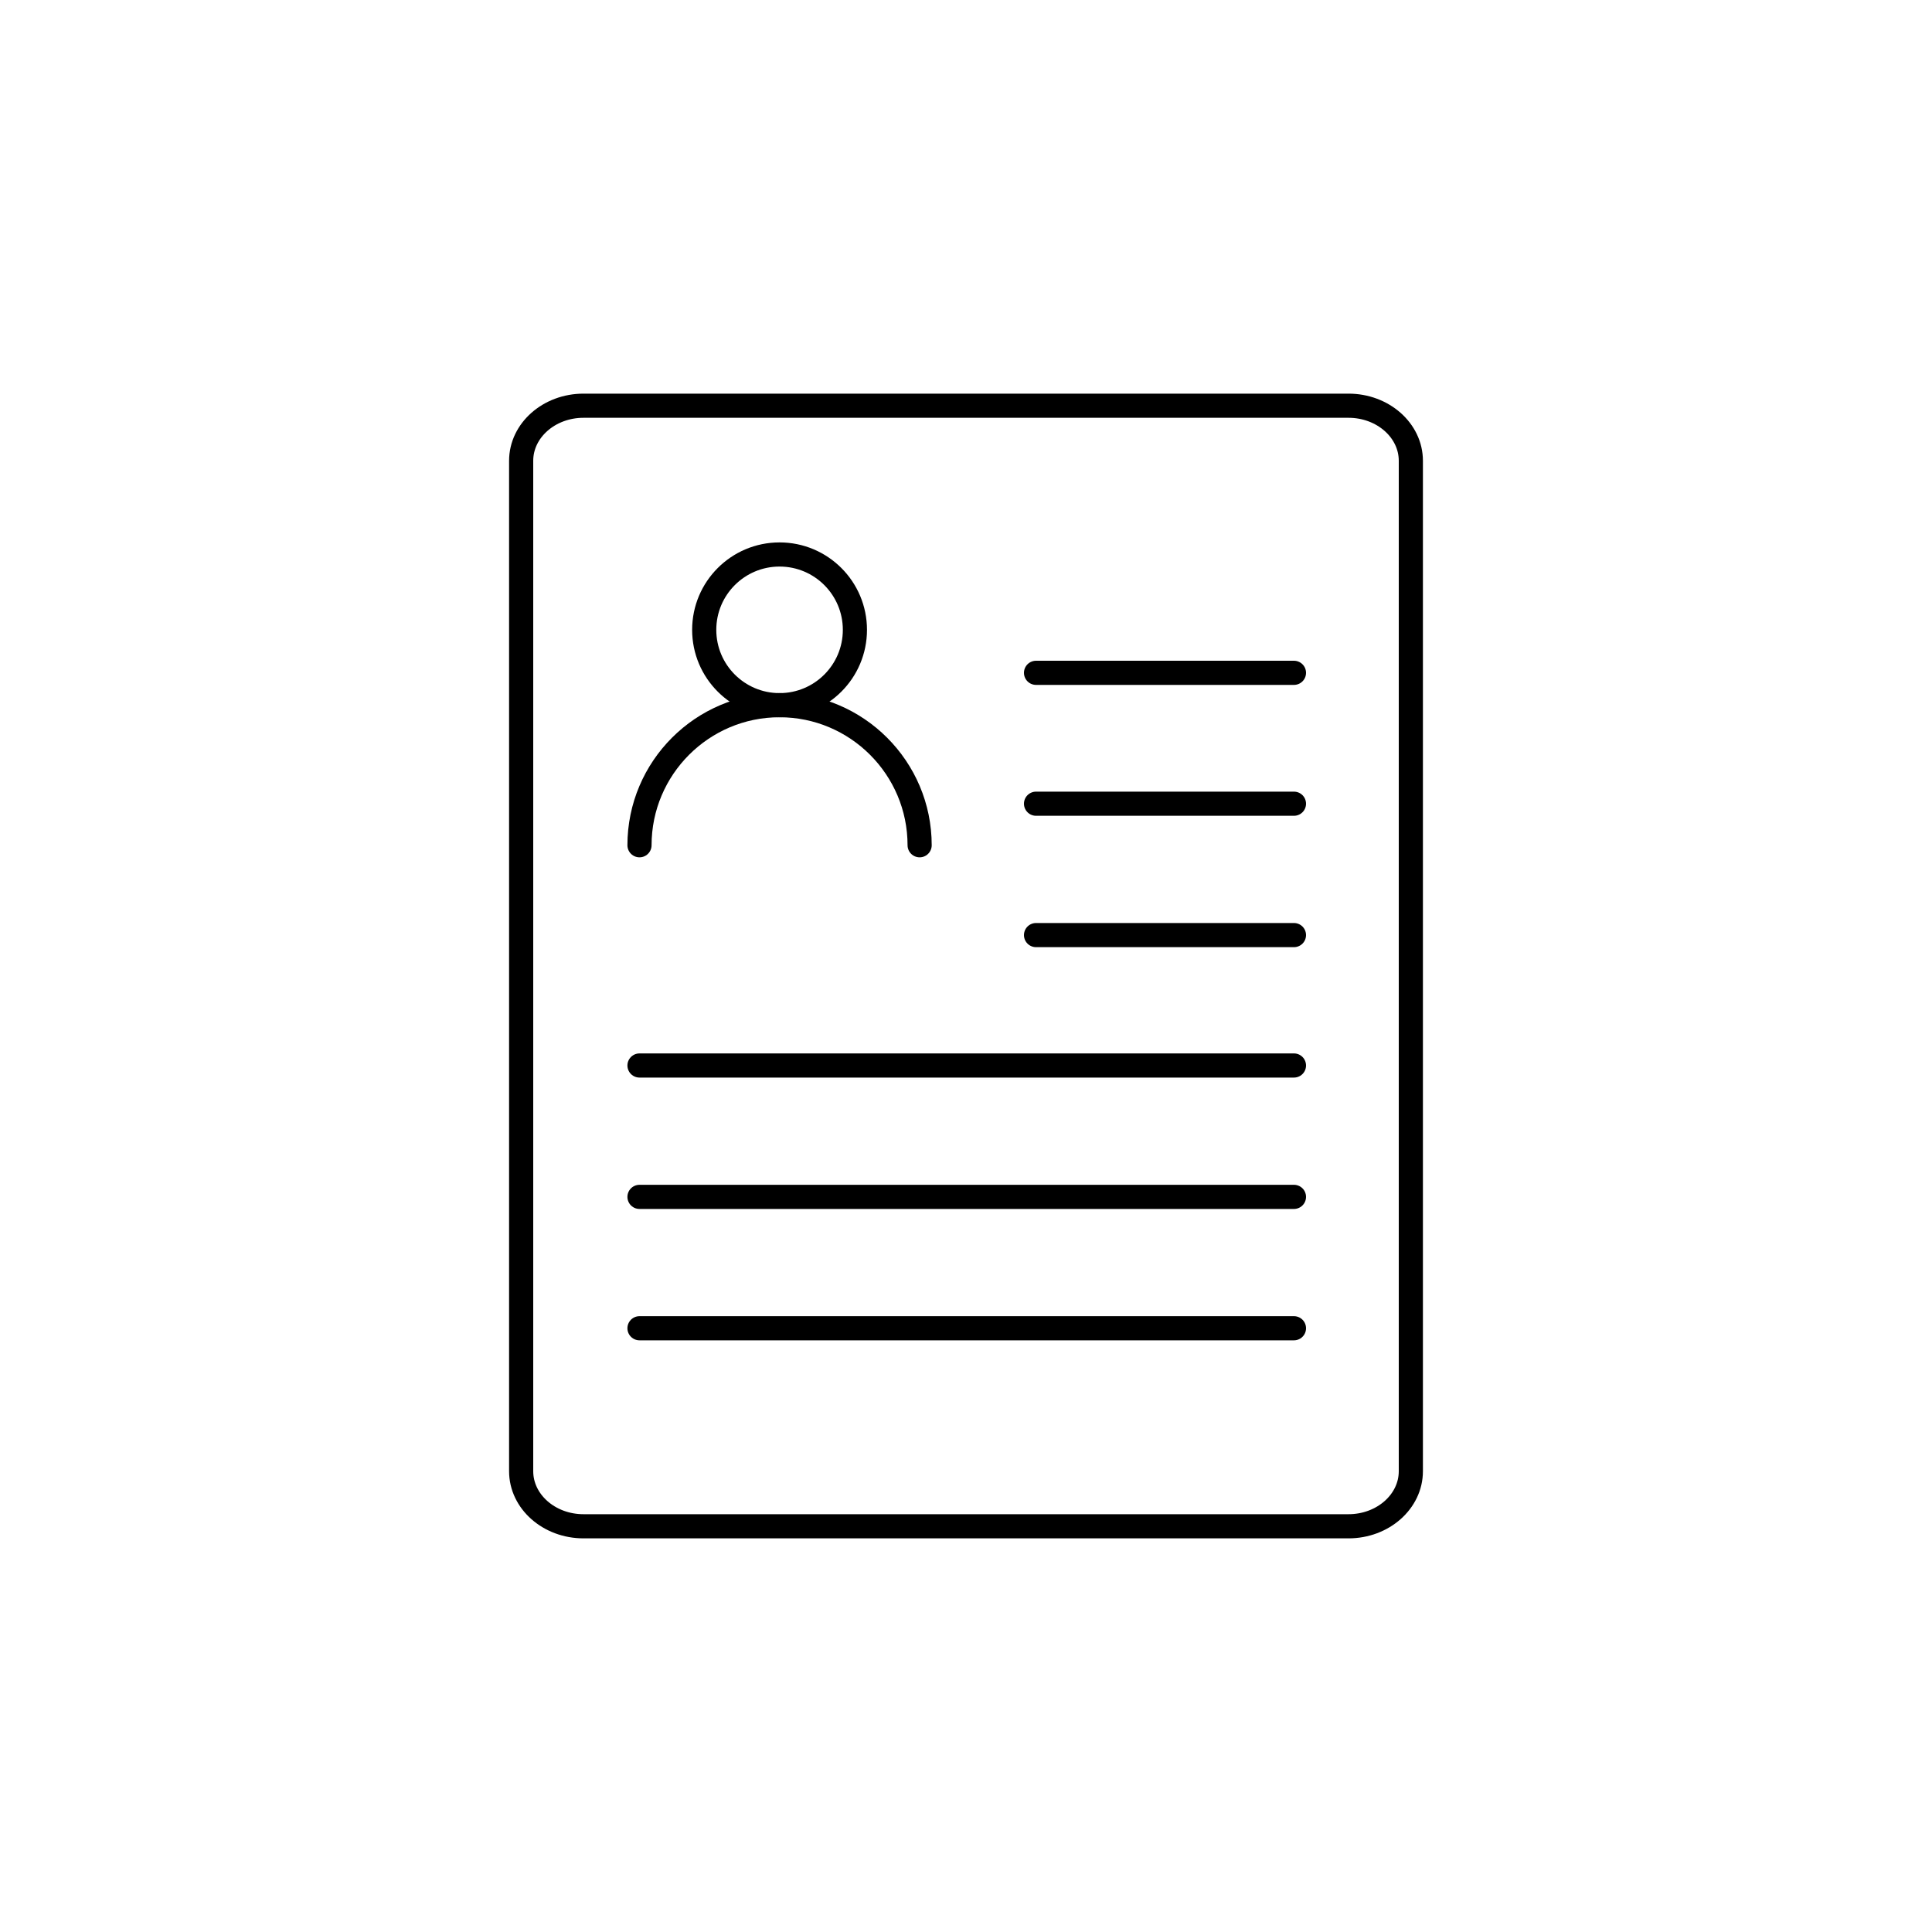 <?xml version="1.0" encoding="utf-8"?>
<!-- Generator: Adobe Illustrator 18.1.1, SVG Export Plug-In . SVG Version: 6.00 Build 0)  -->
<svg version="1.1" id="Ebene_1" xmlns="http://www.w3.org/2000/svg" xmlns:xlink="http://www.w3.org/1999/xlink" x="0px" y="0px"
	 viewBox="0 0 400 400" enable-background="new 0 0 400 400" xml:space="preserve">
<path fill="none" stroke="#000000" stroke-width="5" stroke-miterlimit="10" d="M292.1,95.4v209.2c0,6.3-5.8,11.4-12.9,11.4H120.8
	c-7.1,0-12.9-5.1-12.9-11.4V95.4c0-6.3,5.8-11.4,12.9-11.4h158.4C286.3,84,292.1,89.1,292.1,95.4z"/>
<line fill="none" stroke="#000000" stroke-width="5" stroke-linecap="round" stroke-miterlimit="10" x1="132.4" y1="220.6" x2="267.9" y2="220.6"/>
<line fill="none" stroke="#000000" stroke-width="5" stroke-linecap="round" stroke-miterlimit="10" x1="132.4" y1="247.8" x2="267.9" y2="247.8"/>
<line fill="none" stroke="#000000" stroke-width="5" stroke-linecap="round" stroke-miterlimit="10" x1="132.4" y1="275" x2="267.9" y2="275"/>
<line fill="none" stroke="#000000" stroke-width="5" stroke-linecap="round" stroke-miterlimit="10" x1="214.5" y1="166.4" x2="267.9" y2="166.4"/>
<line fill="none" stroke="#000000" stroke-width="5" stroke-linecap="round" stroke-miterlimit="10" x1="214.5" y1="193.6" x2="267.9" y2="193.6"/>
<line fill="none" stroke="#000000" stroke-width="5" stroke-linecap="round" stroke-miterlimit="10" x1="214.5" y1="139.3" x2="267.9" y2="139.3"/>
<circle fill="none" stroke="#000000" stroke-width="5" stroke-linecap="round" stroke-miterlimit="10" cx="161.4" cy="130.4" r="15.6"/>
<path fill="none" stroke="#000000" stroke-width="5" stroke-linecap="round" stroke-miterlimit="10" d="M132.4,175c0-16,13-29,29-29
	s29,13,29,29"/>
</svg>

